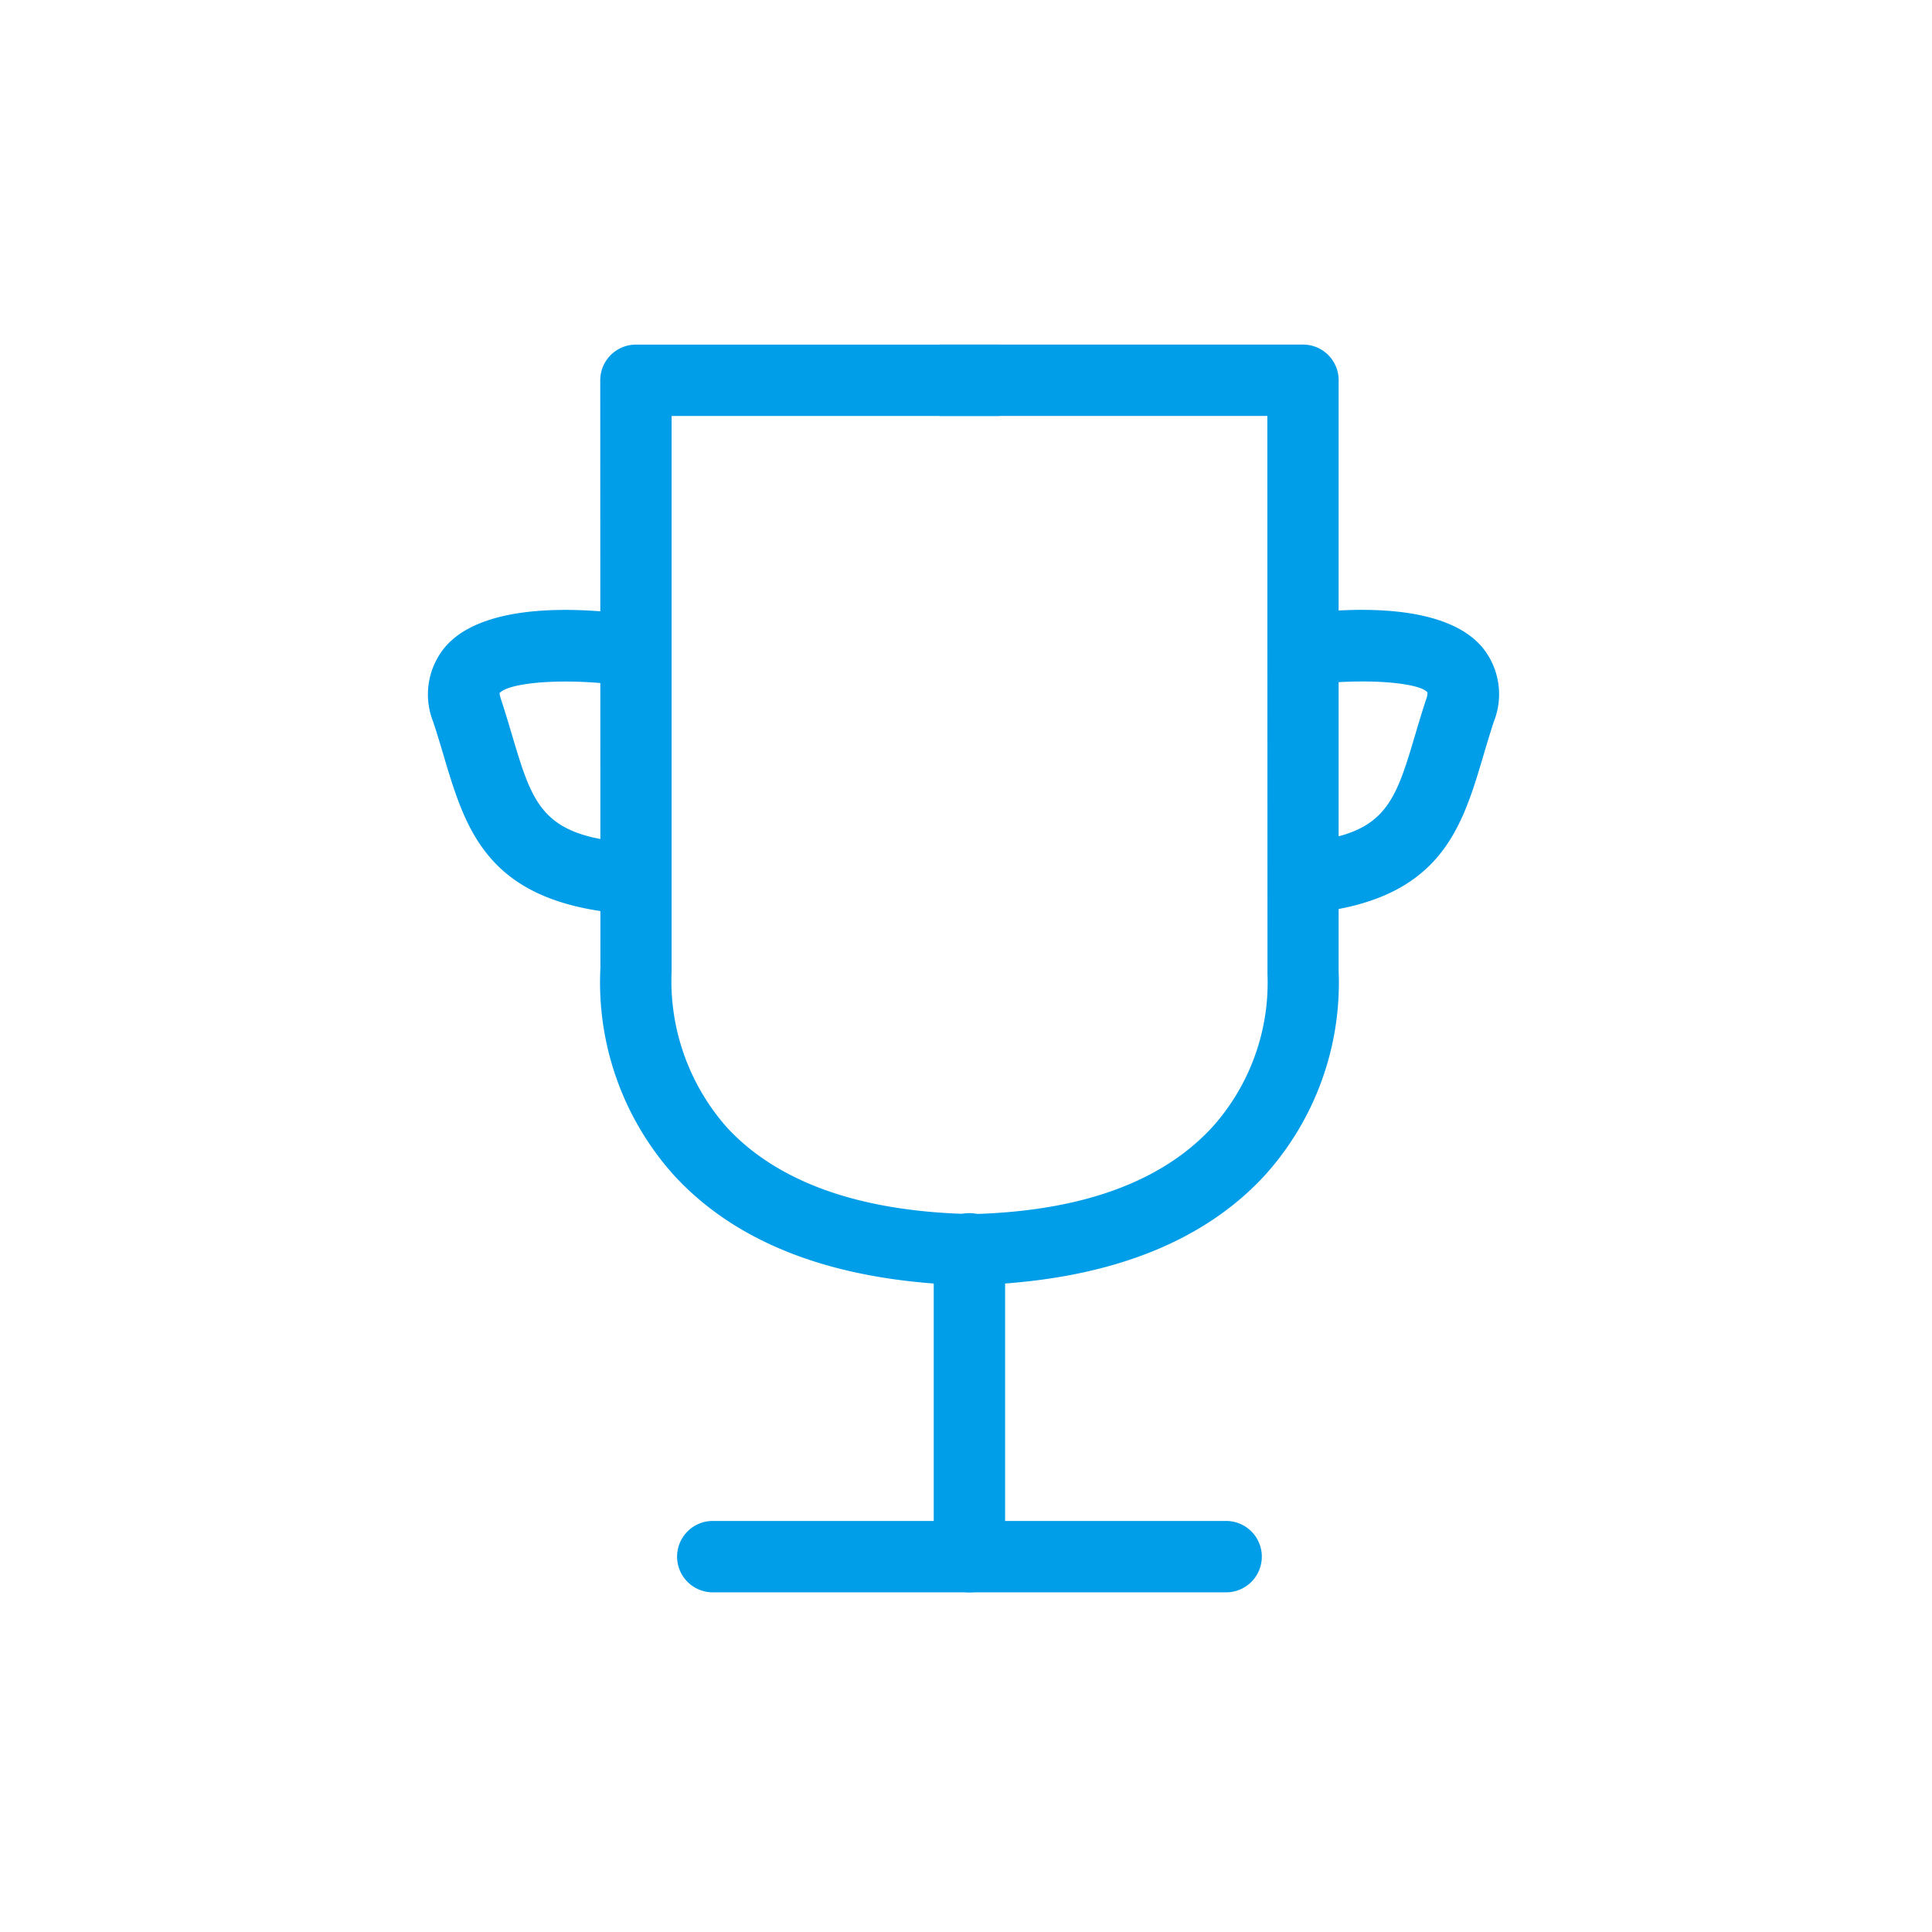 <svg xmlns="http://www.w3.org/2000/svg" width="80" height="80" viewBox="0 0 80 80">
  <g id="그룹_3514" data-name="그룹 3514" transform="translate(-480.083 -627.817)">
    <rect id="사각형_2537" data-name="사각형 2537" width="80" height="80" transform="translate(480.083 627.817)" fill="none"/>
    <g id="그룹_3513" data-name="그룹 3513" transform="translate(497.816 642.084)">
      <g id="그룹_3511" data-name="그룹 3511" transform="translate(7.107)">
        <path id="패스_1993" data-name="패스 1993" d="M512.991,676.5c-5.852,0-10.229-1.528-13.016-4.548a11.951,11.951,0,0,1-3.06-8.609l-.007-24.325a1.477,1.477,0,0,1,1.478-1.478h15.059v2.955H499.863v22.986a9.153,9.153,0,0,0,2.314,6.5c2.271,2.437,6.065,3.653,11.248,3.563l.04,2.955Z" transform="translate(-496.893 -637.537)" fill="#009de8"/>
        <path id="패스_1994" data-name="패스 1994" d="M506.862,676.5l-.473,0,.04-2.955c5.253.108,9.01-1.136,11.278-3.594A8.955,8.955,0,0,0,520,663.617l-.006-23.125H506.408v-2.955h15.06a1.476,1.476,0,0,1,1.478,1.478v24.464a11.9,11.9,0,0,1-3.066,8.47C517.092,674.968,512.714,676.5,506.862,676.5Z" transform="translate(-492.356 -637.537)" fill="#009de8"/>
      </g>
      <path id="패스_1995" data-name="패스 1995" d="M507.726,677.566a1.477,1.477,0,0,1-1.478-1.478V663.38a1.478,1.478,0,1,1,2.955,0v12.708A1.477,1.477,0,0,1,507.726,677.566Z" transform="translate(-485.317 -625.897)" fill="#009de8"/>
      <path id="패스_1996" data-name="패스 1996" d="M521.74,673.457H500.56a1.478,1.478,0,1,1,0-2.955h21.18a1.478,1.478,0,1,1,0,2.955Z" transform="translate(-488.74 -621.789)" fill="#009de8"/>
      <g id="그룹_3512" data-name="그룹 3512" transform="translate(0 10.989)">
        <path id="패스_1997" data-name="패스 1997" d="M500.891,657.6c-6.291-.278-7.208-3.359-8.179-6.62-.131-.442-.267-.9-.426-1.377a3.062,3.062,0,0,1,.5-3.1c1.855-2.154,6.916-1.484,8.424-1.225l-.5,2.911c-2.666-.451-5.273-.242-5.679.232.007.006.01.092.065.256.166.505.312.993.451,1.461.91,3.059,1.287,4.325,5.476,4.51Z" transform="translate(-492.083 -644.974)" fill="#009de8"/>
        <path id="패스_1998" data-name="패스 1998" d="M516.222,657.6l-.13-2.953c4.189-.185,4.568-1.451,5.478-4.51.139-.469.284-.956.451-1.462a.705.705,0,0,0,.055-.288c-.364-.437-2.987-.652-5.67-.2l-.5-2.911c1.507-.257,6.57-.931,8.424,1.225a3.066,3.066,0,0,1,.494,3.1c-.157.477-.293.935-.424,1.377C523.432,654.242,522.514,657.323,516.222,657.6Z" transform="translate(-480.701 -644.974)" fill="#009de8"/>
      </g>
    </g>
  </g>
</svg>
